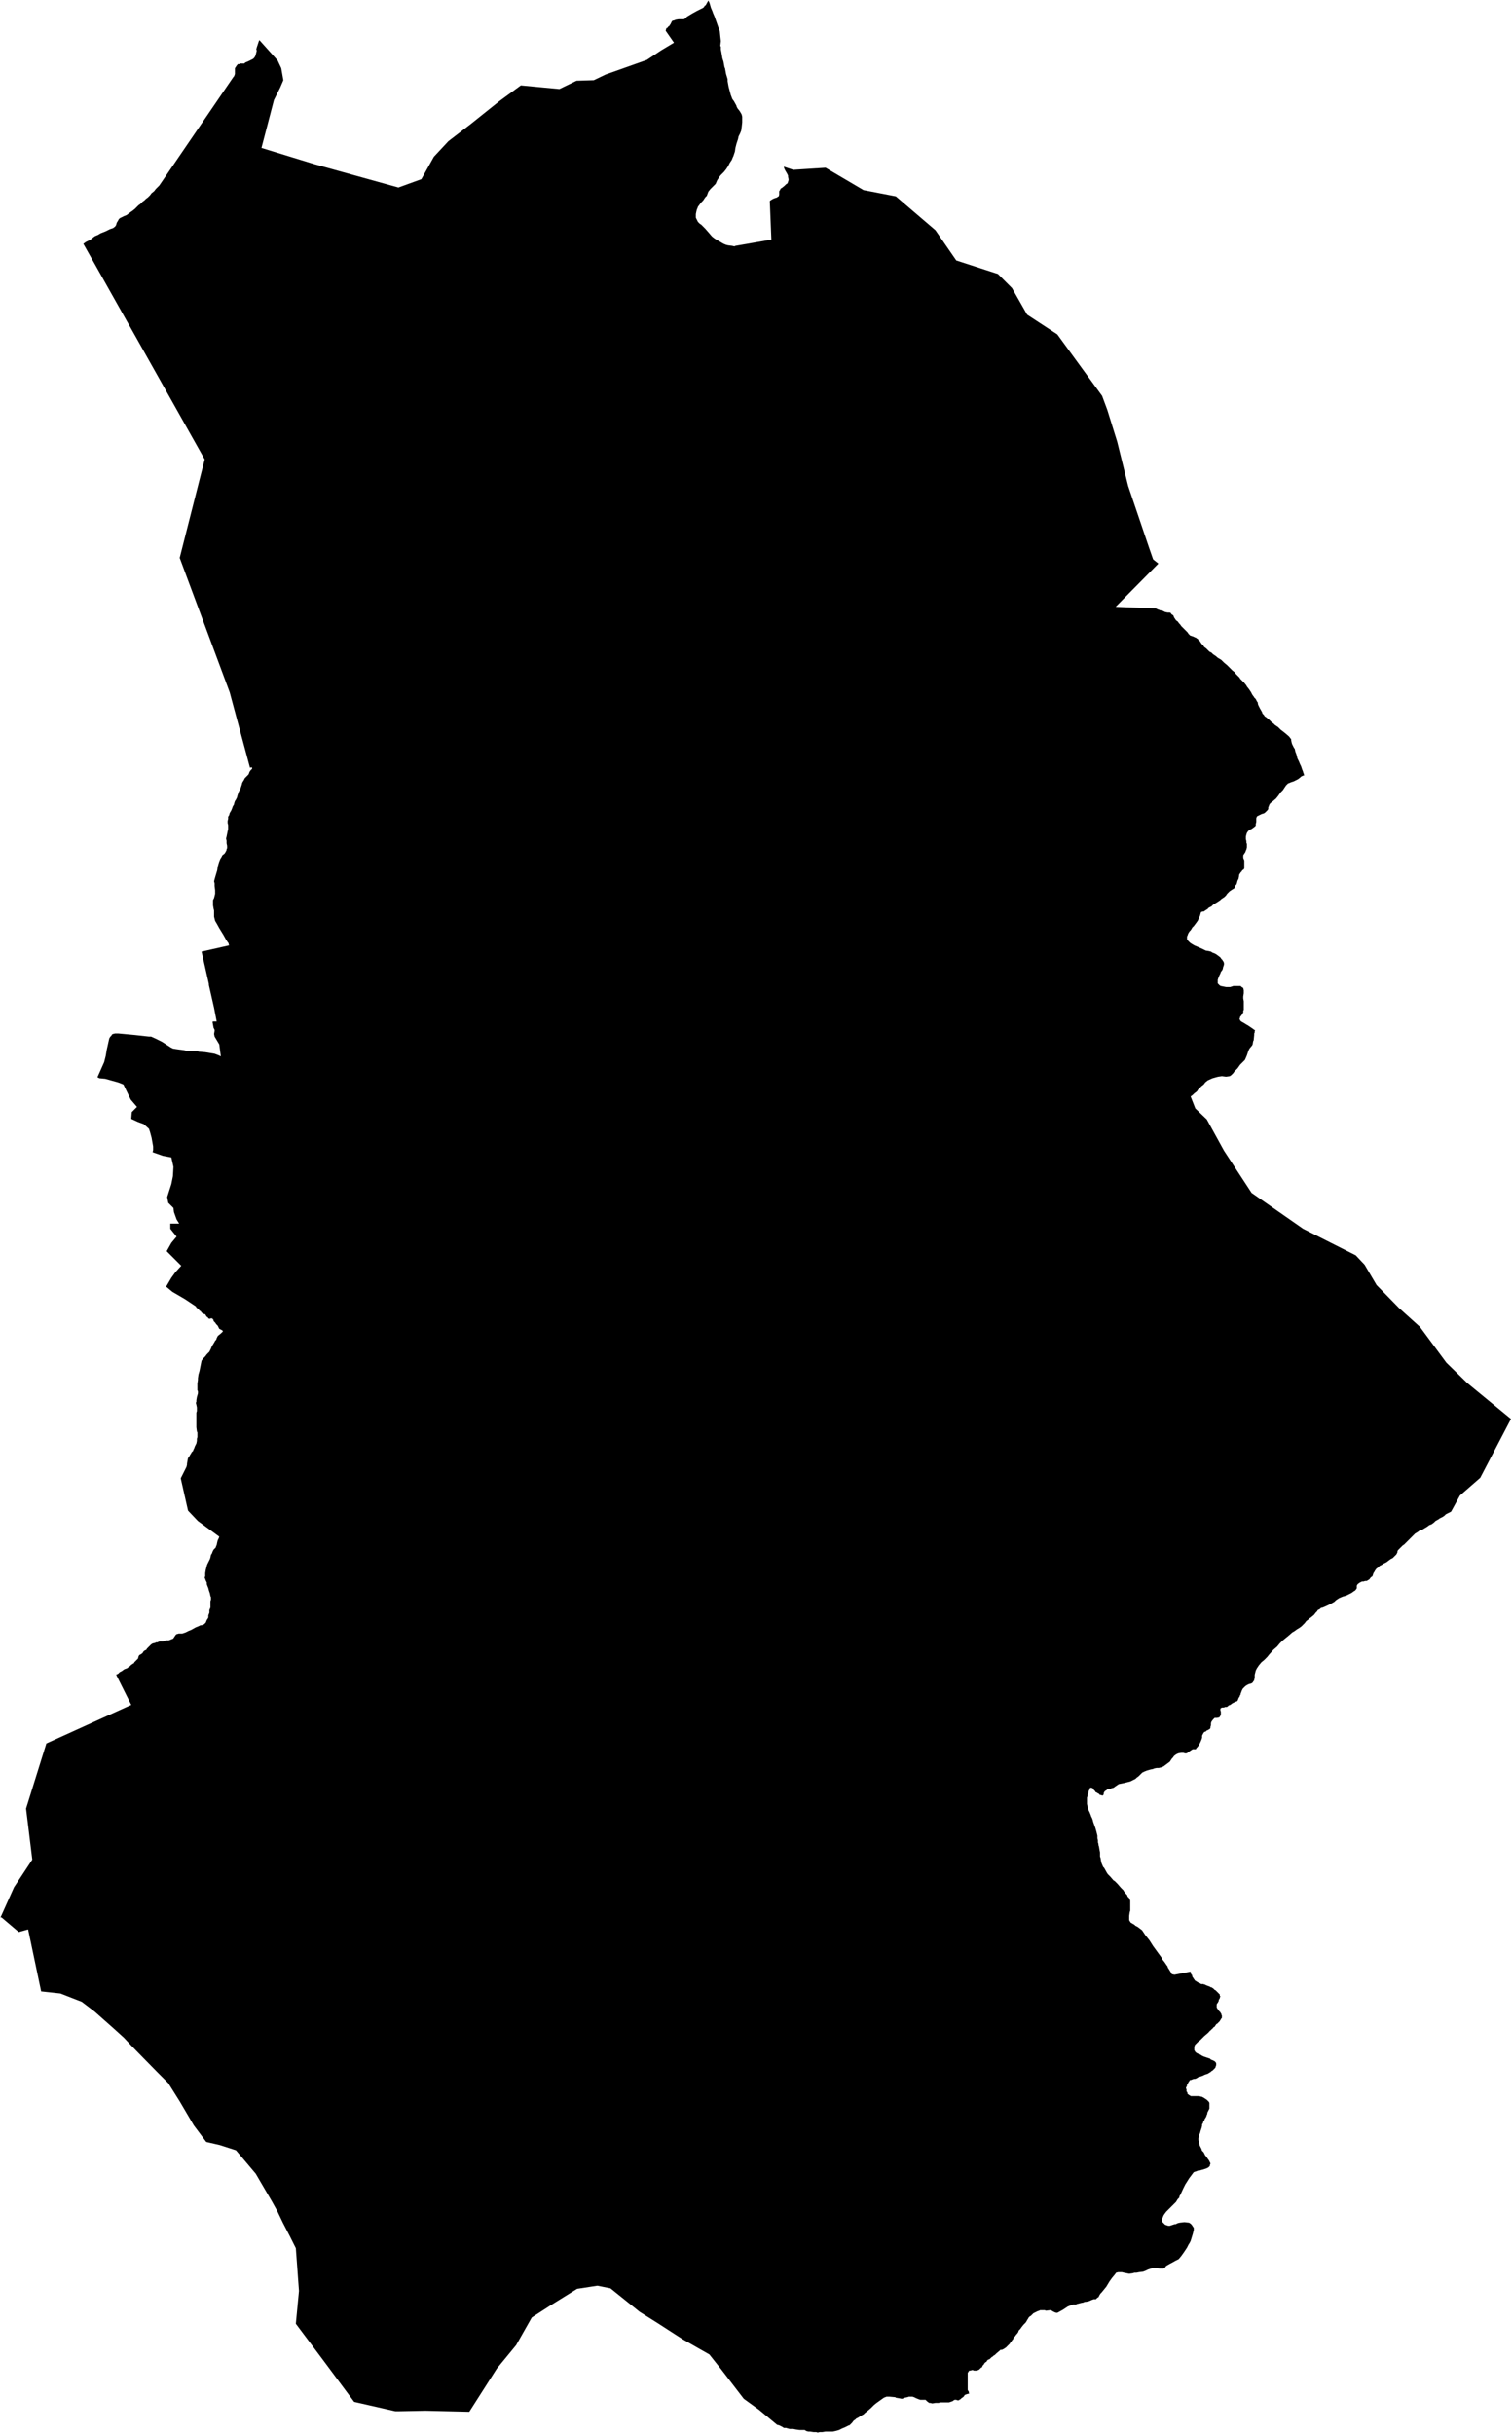 <svg xmlns="http://www.w3.org/2000/svg" version="1.2" baseProfile="tiny" stroke-linecap="round" stroke-linejoin="round" viewBox="327.35 130.87 29.03 46.73"><g xmlns="http://www.w3.org/2000/svg" id="Azpeitia">
<path d="M 332.33 131.64 332.68 132.03 332.75 132.18 332.79 132.41 332.73 132.55 332.61 132.79 332.37 133.71 333.38 134.02 335 134.47 335.44 134.31 335.68 133.88 335.96 133.58 336.39 133.25 336.94 132.81 337.35 132.51 338.09 132.58 338.42 132.42 338.75 132.41 338.98 132.3 339.77 132.02 340.04 131.84 340.29 131.69 340.13 131.46 340.14 131.43 340.14 131.42 340.15 131.41 340.17 131.4 340.18 131.38 340.2 131.37 340.21 131.35 340.22 131.34 340.25 131.28 340.26 131.27 340.3 131.26 340.32 131.25 340.38 131.24 340.41 131.24 340.44 131.24 340.46 131.24 340.48 131.24 340.5 131.23 340.54 131.19 340.59 131.16 340.64 131.13 340.73 131.08 340.85 131.02 340.87 131 340.88 130.98 340.9 130.97 340.91 130.95 340.95 130.88 340.97 130.92 340.98 130.95 341 131.02 341.03 131.09 341.04 131.12 341.07 131.19 341.14 131.39 341.17 131.47 341.18 131.57 341.19 131.66 341.18 131.75 341.19 131.77 341.19 131.82 341.2 131.87 341.22 131.99 341.24 132.05 341.26 132.16 341.27 132.18 341.29 132.29 341.32 132.39 341.32 132.43 341.34 132.54 341.38 132.69 341.41 132.77 341.44 132.81 341.49 132.9 341.49 132.91 341.5 132.93 341.51 132.95 341.55 133 341.58 133.05 341.59 133.07 341.6 133.11 341.6 133.18 341.6 133.22 341.59 133.31 341.58 133.38 341.56 133.43 341.53 133.49 341.52 133.54 341.5 133.6 341.49 133.63 341.47 133.71 341.46 133.78 341.43 133.87 341.42 133.89 341.4 133.94 341.36 134 341.33 134.06 341.29 134.12 341.25 134.17 341.23 134.19 341.19 134.23 341.15 134.28 341.14 134.3 341.12 134.33 341.09 134.4 340.99 134.5 340.95 134.55 340.92 134.63 340.89 134.66 340.85 134.72 340.81 134.76 340.78 134.8 340.75 134.84 340.74 134.87 340.73 134.89 340.72 134.93 340.71 134.98 340.71 135.01 340.71 135.03 340.71 135.05 340.72 135.07 340.73 135.09 340.75 135.13 340.79 135.17 340.81 135.18 340.82 135.19 340.89 135.26 340.96 135.34 341.02 135.41 341.07 135.45 341.09 135.46 341.1 135.47 341.12 135.48 341.19 135.52 341.24 135.55 341.29 135.57 341.33 135.58 341.41 135.59 341.45 135.6 341.47 135.59 342.16 135.47 342.13 134.73 342.14 134.72 342.17 134.7 342.19 134.69 342.21 134.68 342.24 134.67 342.27 134.66 342.28 134.65 342.3 134.64 342.31 134.61 342.31 134.57 342.31 134.54 342.32 134.53 342.33 134.51 342.34 134.49 342.36 134.48 342.41 134.44 342.44 134.41 342.47 134.39 342.48 134.36 342.49 134.33 342.49 134.31 342.48 134.26 342.48 134.24 342.46 134.2 342.43 134.15 342.41 134.11 342.4 134.08 342.4 134.07 342.58 134.13 343.2 134.09 343.93 134.52 344.55 134.64 345.31 135.29 345.71 135.87 346.51 136.13 346.78 136.4 347.07 136.91 347.65 137.29 348.51 138.47 348.61 138.74 348.8 139.35 349.01 140.2 349.41 141.38 349.49 141.61 349.59 141.69 348.77 142.52 349.52 142.55 349.53 142.55 349.54 142.55 349.56 142.56 349.58 142.57 349.61 142.58 349.63 142.59 349.65 142.59 349.68 142.6 349.72 142.62 349.77 142.63 349.79 142.63 349.81 142.63 349.83 142.64 349.84 142.66 349.87 142.68 349.88 142.69 349.89 142.72 349.91 142.75 349.93 142.78 349.96 142.8 349.99 142.84 350.01 142.86 350.03 142.89 350.05 142.91 350.08 142.94 350.11 142.97 350.15 143.01 350.17 143.04 350.2 143.07 350.23 143.08 350.26 143.09 350.3 143.11 350.31 143.11 350.33 143.13 350.34 143.13 350.35 143.14 350.36 143.16 350.38 143.17 350.4 143.2 350.42 143.23 350.45 143.26 350.47 143.29 350.51 143.32 350.54 143.35 350.57 143.38 350.61 143.4 350.64 143.43 350.67 143.45 350.7 143.47 350.72 143.49 350.75 143.51 350.77 143.52 350.8 143.54 350.81 143.55 350.85 143.59 350.91 143.64 350.96 143.69 351.01 143.74 351.06 143.78 351.08 143.81 351.1 143.83 351.15 143.88 351.16 143.9 351.19 143.93 351.22 143.96 351.24 143.98 351.28 144.03 351.29 144.05 351.33 144.1 351.37 144.16 351.39 144.2 351.41 144.23 351.42 144.24 351.43 144.26 351.46 144.29 351.48 144.33 351.5 144.36 351.5 144.38 351.51 144.41 351.54 144.47 351.58 144.54 351.59 144.57 351.61 144.59 351.62 144.6 351.63 144.62 351.66 144.64 351.71 144.68 351.77 144.74 351.8 144.76 351.83 144.79 351.89 144.83 351.91 144.85 351.94 144.88 351.98 144.91 352.03 144.95 352.1 145.01 352.13 145.05 352.14 145.06 352.14 145.08 352.15 145.13 352.16 145.16 352.17 145.18 352.19 145.22 352.21 145.25 352.22 145.3 352.24 145.35 352.25 145.39 352.26 145.43 352.27 145.45 352.29 145.49 352.31 145.54 352.33 145.58 352.34 145.61 352.35 145.64 352.37 145.69 352.37 145.7 352.38 145.72 352.39 145.76 352.37 145.76 352.35 145.77 352.33 145.78 352.31 145.8 352.27 145.83 352.19 145.87 352.13 145.89 352.11 145.9 352.08 145.91 352.07 145.92 352.05 145.94 352.04 145.95 352.02 145.98 351.98 146.04 351.94 146.08 351.89 146.15 351.85 146.2 351.78 146.26 351.74 146.29 351.72 146.32 351.71 146.35 351.7 146.37 351.7 146.4 351.69 146.42 351.67 146.44 351.64 146.47 351.61 146.49 351.6 146.49 351.57 146.5 351.53 146.52 351.51 146.53 351.49 146.54 351.48 146.55 351.47 146.58 351.47 146.61 351.47 146.65 351.46 146.69 351.46 146.72 351.44 146.74 351.4 146.77 351.37 146.79 351.34 146.8 351.31 146.83 351.29 146.86 351.28 146.89 351.27 146.93 351.27 146.98 351.28 147.02 351.28 147.05 351.29 147.07 351.29 147.11 351.29 147.14 351.28 147.18 351.27 147.2 351.26 147.23 351.24 147.26 351.22 147.29 351.22 147.31 351.22 147.33 351.22 147.34 351.24 147.39 351.24 147.4 351.24 147.42 351.24 147.48 351.24 147.52 351.24 147.54 351.23 147.56 351.2 147.58 351.19 147.6 351.17 147.62 351.15 147.65 351.14 147.67 351.14 147.69 351.13 147.74 351.11 147.78 351.1 147.82 351.09 147.85 351.07 147.87 351.05 147.92 351.04 147.93 351.02 147.94 350.99 147.96 350.96 147.98 350.95 147.99 350.93 148.01 350.91 148.03 350.89 148.06 350.87 148.08 350.86 148.09 350.8 148.13 350.78 148.15 350.75 148.17 350.72 148.19 350.67 148.22 350.64 148.24 350.61 148.27 350.57 148.29 350.54 148.31 350.54 148.32 350.52 148.33 350.49 148.35 350.46 148.37 350.44 148.37 350.41 148.38 350.4 148.41 350.39 148.45 350.37 148.49 350.35 148.54 350.33 148.57 350.3 148.61 350.27 148.65 350.24 148.68 350.23 148.7 350.21 148.73 350.19 148.75 350.17 148.78 350.16 148.8 350.15 148.83 350.14 148.85 350.14 148.88 350.14 148.9 350.16 148.93 350.2 148.97 350.23 148.99 350.28 149.02 350.35 149.05 350.44 149.09 350.5 149.12 350.56 149.13 350.6 149.14 350.63 149.16 350.66 149.17 350.7 149.19 350.74 149.22 350.78 149.25 350.8 149.28 350.82 149.3 350.83 149.32 350.84 149.33 350.85 149.36 350.85 149.39 350.84 149.42 350.83 149.45 350.83 149.46 350.82 149.49 350.79 149.53 350.78 149.56 350.76 149.6 350.74 149.65 350.73 149.68 350.73 149.73 350.73 149.75 350.75 149.77 350.77 149.79 350.79 149.8 350.84 149.81 350.89 149.82 350.94 149.82 350.97 149.82 351 149.81 351.03 149.8 351.05 149.8 351.08 149.8 351.12 149.8 351.15 149.8 351.17 149.8 351.19 149.82 351.21 149.83 351.22 149.84 351.23 149.88 351.23 149.94 351.22 150 351.22 150.04 351.23 150.09 351.23 150.14 351.23 150.23 351.23 150.26 351.22 150.27 351.22 150.29 351.22 150.31 351.21 150.32 351.2 150.34 351.18 150.37 351.17 150.38 351.16 150.39 351.16 150.41 351.15 150.42 351.15 150.44 351.16 150.45 351.16 150.46 351.17 150.47 351.18 150.48 351.25 150.52 351.28 150.54 351.3 150.55 351.33 150.57 351.36 150.59 351.39 150.61 351.43 150.64 351.45 150.65 351.44 150.66 351.44 150.69 351.43 150.71 351.43 150.74 351.42 150.84 351.41 150.86 351.4 150.92 351.39 150.94 351.34 151 351.32 151.04 351.29 151.13 351.26 151.2 351.25 151.22 351.21 151.26 351.16 151.31 351.11 151.38 351.05 151.44 351.03 151.47 350.99 151.51 350.96 151.53 350.89 151.54 350.81 151.53 350.74 151.54 350.7 151.55 350.63 151.57 350.54 151.61 350.49 151.65 350.46 151.69 350.42 151.72 350.38 151.76 350.35 151.79 350.34 151.81 350.32 151.83 350.28 151.86 350.25 151.89 350.21 151.92 350.3 152.15 350.52 152.36 350.85 152.96 351.38 153.77 352.37 154.46 353.38 154.97 353.55 155.15 353.78 155.54 354.21 155.98 354.61 156.34 355.12 157.03 355.52 157.42 356.36 158.11 355.77 159.24 355.38 159.58 355.21 159.89 355.15 159.92 355.11 159.94 355.08 159.97 355.05 159.99 354.99 160.02 354.98 160.03 354.91 160.07 354.88 160.1 354.84 160.13 354.79 160.15 354.75 160.18 354.7 160.21 354.65 160.24 354.61 160.25 354.57 160.28 354.52 160.31 354.49 160.34 354.46 160.37 354.44 160.39 354.42 160.41 354.38 160.45 354.36 160.47 354.34 160.49 354.31 160.52 354.28 160.54 354.25 160.57 354.23 160.59 354.19 160.63 354.18 160.65 354.18 160.67 354.17 160.69 354.16 160.71 354.12 160.75 354.09 160.78 354.05 160.8 354.01 160.83 353.97 160.86 353.91 160.89 353.88 160.91 353.84 160.93 353.82 160.95 353.8 160.97 353.78 160.98 353.75 161.02 353.74 161.04 353.72 161.07 353.71 161.1 353.7 161.13 353.67 161.15 353.64 161.19 353.59 161.22 353.56 161.22 353.53 161.23 353.5 161.23 353.46 161.25 353.43 161.27 353.41 161.29 353.4 161.31 353.4 161.33 353.4 161.36 353.38 161.39 353.36 161.41 353.34 161.42 353.3 161.45 353.28 161.46 353.26 161.47 353.2 161.5 353.13 161.52 353.06 161.55 353 161.59 352.97 161.62 352.9 161.66 352.84 161.69 352.75 161.73 352.71 161.74 352.69 161.76 352.65 161.78 352.64 161.8 352.63 161.81 352.61 161.83 352.58 161.87 352.52 161.92 352.49 161.94 352.47 161.96 352.43 161.99 352.4 162.03 352.37 162.06 352.34 162.09 352.3 162.12 352.25 162.15 352.21 162.18 352.16 162.21 352.08 162.28 352.03 162.32 351.97 162.37 351.92 162.42 351.87 162.48 351.8 162.54 351.72 162.63 351.68 162.68 351.62 162.74 351.57 162.78 351.52 162.84 351.5 162.87 351.48 162.9 351.46 162.94 351.45 162.98 351.44 163.02 351.44 163.07 351.44 163.09 351.43 163.11 351.43 163.13 351.42 163.14 351.4 163.17 351.39 163.18 351.37 163.19 351.33 163.2 351.31 163.21 351.29 163.22 351.26 163.24 351.22 163.28 351.21 163.29 351.2 163.31 351.19 163.33 351.18 163.36 351.17 163.38 351.17 163.4 351.16 163.41 351.15 163.44 351.13 163.47 351.12 163.5 351.11 163.52 351.1 163.53 351.07 163.54 351.03 163.56 351.01 163.57 350.97 163.6 350.94 163.61 350.92 163.63 350.9 163.64 350.87 163.64 350.85 163.65 350.82 163.65 350.79 163.66 350.78 163.68 350.78 163.7 350.79 163.73 350.79 163.78 350.78 163.81 350.76 163.84 350.71 163.85 350.67 163.85 350.64 163.88 350.61 163.92 350.6 163.95 350.6 163.98 350.6 163.99 350.59 164.02 350.59 164.04 350.58 164.06 350.56 164.07 350.55 164.08 350.52 164.09 350.5 164.11 350.47 164.12 350.45 164.15 350.43 164.19 350.43 164.23 350.42 164.26 350.4 164.31 350.37 164.37 350.34 164.41 350.32 164.43 350.31 164.45 350.29 164.45 350.27 164.45 350.25 164.45 350.22 164.47 350.19 164.49 350.15 164.52 350.13 164.53 350.1 164.53 350.07 164.52 350.03 164.52 349.97 164.53 349.93 164.55 349.89 164.58 349.87 164.61 349.85 164.63 349.83 164.66 349.81 164.69 349.77 164.72 349.73 164.75 349.69 164.78 349.64 164.8 349.6 164.81 349.56 164.81 349.51 164.82 349.49 164.83 349.44 164.84 349.37 164.86 349.32 164.88 349.28 164.9 349.24 164.94 349.21 164.97 349.17 165 349.15 165.02 349.11 165.04 349.05 165.07 349.01 165.08 348.93 165.1 348.88 165.11 348.83 165.12 348.77 165.16 348.73 165.19 348.69 165.2 348.67 165.21 348.64 165.22 348.63 165.22 348.61 165.22 348.6 165.23 348.59 165.24 348.57 165.25 348.56 165.26 348.55 165.27 348.55 165.28 348.54 165.29 348.54 165.29 348.54 165.31 348.54 165.32 348.53 165.33 348.52 165.34 348.51 165.34 348.49 165.33 348.48 165.33 348.47 165.33 348.46 165.32 348.45 165.31 348.44 165.3 348.43 165.3 348.42 165.29 348.4 165.28 348.38 165.27 348.38 165.26 348.36 165.24 348.35 165.23 348.34 165.21 348.33 165.2 348.31 165.19 348.29 165.19 348.28 165.19 348.27 165.22 348.25 165.26 348.25 165.28 348.23 165.33 348.23 165.35 348.22 165.38 348.22 165.42 348.22 165.47 348.22 165.5 348.23 165.55 348.25 165.62 348.27 165.66 348.29 165.71 348.3 165.74 348.32 165.78 348.33 165.81 348.34 165.85 348.38 165.96 348.4 166.03 348.41 166.07 348.42 166.11 348.42 166.16 348.43 166.2 348.43 166.22 348.43 166.24 348.44 166.27 348.44 166.29 348.45 166.32 348.46 166.38 348.47 166.43 348.47 166.49 348.47 166.51 348.48 166.54 348.49 166.6 348.5 166.64 348.53 166.71 348.55 166.73 348.6 166.82 348.6 166.82 348.62 166.85 348.67 166.9 348.73 166.97 348.75 166.98 348.81 167.04 348.87 167.11 348.92 167.16 348.93 167.18 348.97 167.23 348.99 167.25 349 167.28 349.03 167.31 349.04 167.33 349.05 167.36 349.05 167.38 349.05 167.39 349.05 167.4 349.05 167.42 349.05 167.44 349.05 167.46 349.05 167.5 349.05 167.52 349.05 167.55 349.04 167.58 349.03 167.65 349.03 167.7 349.03 167.73 349.04 167.75 349.06 167.78 349.13 167.82 349.15 167.84 349.19 167.86 349.27 167.92 349.28 167.93 349.34 168.02 349.42 168.12 349.49 168.23 349.57 168.34 349.65 168.45 349.67 168.49 349.71 168.54 349.75 168.6 349.76 168.61 349.77 168.63 349.77 168.64 349.79 168.67 349.84 168.75 349.85 168.77 349.9 168.78 350.21 168.72 350.21 168.75 350.22 168.76 350.22 168.77 350.23 168.78 350.24 168.79 350.24 168.8 350.24 168.81 350.25 168.83 350.26 168.84 350.27 168.86 350.28 168.87 350.29 168.89 350.31 168.9 350.32 168.91 350.34 168.92 350.37 168.94 350.38 168.94 350.4 168.95 350.41 168.96 350.42 168.96 350.44 168.96 350.46 168.96 350.47 168.97 350.49 168.97 350.5 168.98 350.53 168.99 350.55 169 350.56 169 350.58 169.01 350.59 169.02 350.61 169.02 350.62 169.03 350.64 169.04 350.66 169.06 350.67 169.07 350.69 169.08 350.7 169.09 350.71 169.1 350.72 169.11 350.73 169.12 350.74 169.13 350.75 169.14 350.76 169.15 350.77 169.16 350.77 169.17 350.77 169.18 350.77 169.19 350.78 169.19 350.78 169.2 350.77 169.22 350.77 169.23 350.76 169.25 350.75 169.26 350.75 169.28 350.74 169.3 350.73 169.32 350.72 169.33 350.71 169.35 350.71 169.37 350.71 169.38 350.71 169.39 350.71 169.4 350.71 169.41 350.72 169.42 350.72 169.43 350.74 169.45 350.75 169.47 350.77 169.49 350.78 169.5 350.79 169.52 350.8 169.53 350.8 169.55 350.81 169.56 350.81 169.58 350.81 169.59 350.81 169.61 350.8 169.62 350.79 169.63 350.79 169.64 350.78 169.65 350.77 169.67 350.74 169.7 350.72 169.72 350.7 169.73 350.69 169.75 350.68 169.76 350.67 169.78 350.66 169.78 350.65 169.79 350.64 169.8 350.63 169.81 350.63 169.82 350.62 169.82 350.61 169.83 350.61 169.83 350.6 169.84 350.59 169.85 350.59 169.85 350.58 169.86 350.57 169.86 350.57 169.87 350.54 169.9 350.47 169.96 350.43 170 350.41 170.02 350.39 170.04 350.36 170.06 350.34 170.08 350.32 170.1 350.31 170.11 350.29 170.13 350.29 170.14 350.28 170.16 350.28 170.17 350.28 170.21 350.28 170.23 350.29 170.24 350.29 170.25 350.31 170.27 350.32 170.28 350.34 170.29 350.36 170.3 350.39 170.31 350.42 170.33 350.44 170.34 350.46 170.35 350.49 170.36 350.52 170.37 350.55 170.38 350.58 170.39 350.6 170.41 350.63 170.42 350.65 170.43 350.67 170.44 350.68 170.45 350.69 170.46 350.7 170.48 350.7 170.49 350.7 170.51 350.7 170.52 350.69 170.54 350.69 170.55 350.68 170.57 350.67 170.58 350.65 170.6 350.63 170.62 350.61 170.63 350.59 170.65 350.57 170.66 350.54 170.68 350.51 170.69 350.48 170.7 350.44 170.72 350.41 170.73 350.38 170.74 350.35 170.75 350.32 170.77 350.29 170.78 350.27 170.78 350.24 170.79 350.22 170.8 350.2 170.8 350.19 170.81 350.18 170.83 350.17 170.84 350.16 170.86 350.15 170.88 350.14 170.89 350.14 170.91 350.13 170.93 350.12 170.95 350.12 170.96 350.13 170.98 350.13 171 350.13 171.02 350.14 171.03 350.15 171.05 350.15 171.07 350.17 171.08 350.18 171.09 350.2 171.1 350.21 171.11 350.23 171.11 350.26 171.11 350.29 171.11 350.32 171.11 350.35 171.11 350.37 171.11 350.38 171.11 350.4 171.12 350.42 171.12 350.44 171.13 350.46 171.14 350.49 171.16 350.52 171.18 350.53 171.19 350.55 171.21 350.56 171.22 350.57 171.24 350.57 171.25 350.57 171.27 350.57 171.32 350.57 171.34 350.57 171.35 350.56 171.37 350.55 171.39 350.54 171.41 350.53 171.43 350.53 171.45 350.52 171.47 350.51 171.5 350.5 171.52 350.48 171.55 350.47 171.58 350.46 171.59 350.45 171.61 350.45 171.62 350.44 171.64 350.43 171.65 350.43 171.68 350.42 171.72 350.41 171.75 350.4 171.78 350.39 171.82 350.38 171.84 350.37 171.87 350.37 171.89 350.36 171.91 350.36 171.92 350.36 171.95 350.36 171.96 350.37 171.99 350.37 172.01 350.38 172.03 350.38 172.05 350.39 172.07 350.4 172.09 350.41 172.11 350.42 172.13 350.42 172.14 350.43 172.16 350.44 172.17 350.46 172.19 350.47 172.21 350.48 172.23 350.49 172.25 350.5 172.26 350.53 172.3 350.55 172.33 350.56 172.34 350.57 172.36 350.58 172.38 350.59 172.4 350.59 172.41 350.58 172.43 350.58 172.45 350.57 172.46 350.55 172.48 350.53 172.49 350.51 172.5 350.48 172.51 350.45 172.52 350.41 172.53 350.38 172.54 350.35 172.54 350.33 172.55 350.3 172.56 350.27 172.57 350.18 172.69 350.13 172.77 350.11 172.8 350.07 172.88 350.01 173.01 350 173.02 349.99 173.06 349.96 173.09 349.93 173.14 349.85 173.22 349.78 173.29 349.74 173.33 349.71 173.37 349.69 173.4 349.67 173.45 349.66 173.49 349.67 173.53 349.69 173.55 349.72 173.58 349.78 173.6 349.81 173.6 349.9 173.57 349.92 173.57 349.96 173.55 350 173.54 350.09 173.53 350.18 173.54 350.21 173.56 350.23 173.58 350.25 173.61 350.27 173.64 350.27 173.68 350.25 173.76 350.21 173.89 350.19 173.93 350.17 173.96 350.14 174.02 350.08 174.11 350.03 174.18 349.98 174.24 349.92 174.27 349.83 174.32 349.81 174.33 349.74 174.37 349.71 174.41 349.69 174.42 349.68 174.42 349.62 174.42 349.51 174.41 349.45 174.42 349.39 174.44 349.35 174.46 349.3 174.48 349.22 174.49 349.17 174.5 349.14 174.5 349.13 174.5 349.1 174.51 349.03 174.52 348.93 174.5 348.89 174.49 348.86 174.49 348.82 174.49 348.78 174.5 348.75 174.54 348.7 174.6 348.65 174.67 348.62 174.72 348.59 174.77 348.5 174.88 348.49 174.89 348.48 174.9 348.46 174.93 348.44 174.97 348.42 174.98 348.39 175.01 348.35 175.01 348.32 175.02 348.25 175.05 348.19 175.06 348.17 175.06 348.16 175.07 348.11 175.08 348.03 175.1 348.01 175.11 347.98 175.11 347.95 175.11 347.85 175.15 347.76 175.21 347.67 175.26 347.65 175.27 347.63 175.27 347.6 175.26 347.58 175.25 347.56 175.24 347.53 175.22 347.51 175.22 347.43 175.23 347.41 175.22 347.4 175.22 347.36 175.22 347.35 175.22 347.34 175.22 347.32 175.22 347.3 175.23 347.27 175.24 347.25 175.25 347.23 175.26 347.21 175.27 347.19 175.28 347.17 175.3 347.15 175.32 347.14 175.33 347.12 175.34 347.1 175.36 347.09 175.38 347.07 175.41 347.06 175.43 347.04 175.46 347 175.5 346.96 175.55 346.94 175.58 346.93 175.59 346.91 175.61 346.9 175.64 346.88 175.67 346.86 175.69 346.84 175.72 346.81 175.75 346.8 175.78 346.78 175.8 346.77 175.82 346.75 175.84 346.74 175.86 346.72 175.88 346.71 175.89 346.69 175.91 346.68 175.92 346.67 175.93 346.66 175.94 346.64 175.95 346.63 175.96 346.61 175.97 346.59 175.98 346.57 175.98 346.56 175.98 346.55 175.99 346.54 176 346.48 176.05 346.45 176.08 346.43 176.09 346.41 176.11 346.39 176.12 346.37 176.14 346.35 176.16 346.32 176.17 346.3 176.19 346.29 176.21 346.27 176.22 346.25 176.24 346.24 176.26 346.22 176.28 346.21 176.3 346.2 176.32 346.19 176.32 346.17 176.34 346.15 176.36 346.13 176.37 346.1 176.38 346.08 176.38 346.05 176.38 346.03 176.37 346.01 176.37 345.98 176.38 345.96 176.38 345.95 176.39 345.94 176.41 345.93 176.42 345.93 176.44 345.93 176.46 345.93 176.47 345.93 176.5 345.93 176.52 345.93 176.54 345.93 176.56 345.93 176.59 345.93 176.61 345.93 176.61 345.93 176.62 345.93 176.64 345.93 176.65 345.93 176.66 345.93 176.68 345.93 176.7 345.93 176.71 345.93 176.73 345.93 176.74 345.93 176.75 345.94 176.77 345.95 176.78 345.95 176.79 345.95 176.8 345.96 176.82 345.92 176.83 345.89 176.84 345.87 176.85 345.86 176.87 345.84 176.89 345.81 176.91 345.79 176.93 345.77 176.94 345.76 176.95 345.74 176.95 345.73 176.95 345.71 176.94 345.71 176.94 345.69 176.94 345.68 176.94 345.66 176.95 345.65 176.96 345.63 176.97 345.6 176.98 345.57 176.99 345.53 176.99 345.49 176.99 345.44 176.99 345.41 176.99 345.37 177 345.31 177 345.25 177.01 345.21 177 345.19 177 345.15 176.97 345.13 176.95 345.12 176.94 345.1 176.94 345.05 176.94 345.02 176.94 344.99 176.93 344.94 176.91 344.9 176.89 344.87 176.88 344.84 176.88 344.8 176.88 344.77 176.89 344.72 176.9 344.7 176.91 344.67 176.92 344.66 176.92 344.61 176.91 344.55 176.9 344.54 176.89 344.43 176.88 344.39 176.88 344.37 176.88 344.32 176.9 344.25 176.95 344.18 177 344.13 177.04 344.1 177.07 344.07 177.1 344 177.16 343.96 177.19 343.93 177.22 343.91 177.23 343.86 177.26 343.83 177.28 343.79 177.3 343.77 177.32 343.74 177.34 343.71 177.38 343.69 177.4 343.66 177.43 343.65 177.43 343.61 177.45 343.57 177.47 343.52 177.49 343.5 177.5 343.46 177.52 343.39 177.54 343.34 177.55 343.24 177.55 343.2 177.55 343.14 177.56 343.09 177.56 343.05 177.57 343.02 177.56 342.97 177.56 342.9 177.55 342.87 177.55 342.83 177.54 342.8 177.52 342.77 177.52 342.7 177.52 342.63 177.51 342.58 177.5 342.51 177.5 342.44 177.48 342.4 177.48 342.37 177.46 342.33 177.44 342.31 177.43 342.27 177.42 341.92 177.13 341.63 176.92 341.2 176.36 340.97 176.07 340.46 175.78 339.98 175.47 339.63 175.25 339.07 174.8 338.82 174.75 338.43 174.81 337.9 175.14 337.56 175.36 337.26 175.89 336.89 176.34 336.36 177.17 335.52 177.15 335.01 177.16 334.94 177.16 334.15 176.98 333.54 176.16 333.03 175.48 333.09 174.85 333.03 174.03 332.92 173.81 332.78 173.54 332.67 173.31 332.57 173.13 332.26 172.6 332.1 172.41 331.88 172.15 331.57 172.05 331.31 171.99 331.07 171.67 330.8 171.21 330.58 170.86 330.37 170.65 329.87 170.14 329.73 169.99 329.52 169.8 329.17 169.49 328.92 169.3 328.51 169.14 328.14 169.1 327.89 167.91 327.71 167.96 327.38 167.68 327.36 167.68 327.62 167.1 327.97 166.57 327.85 165.59 328.24 164.34 329.87 163.6 329.58 163.02 329.6 163.01 329.62 163 329.65 162.97 329.69 162.95 329.73 162.92 329.75 162.91 329.78 162.9 329.8 162.89 329.82 162.87 329.84 162.86 329.87 162.83 329.9 162.81 329.92 162.8 329.93 162.78 329.94 162.77 329.97 162.74 329.99 162.72 330 162.71 330.01 162.67 330.02 162.65 330.03 162.64 330.05 162.63 330.08 162.61 330.09 162.6 330.1 162.58 330.12 162.56 330.16 162.54 330.17 162.52 330.21 162.48 330.23 162.46 330.25 162.44 330.28 162.42 330.33 162.41 330.34 162.4 330.37 162.4 330.39 162.39 330.42 162.38 330.44 162.38 330.48 162.38 330.51 162.37 330.54 162.36 330.57 162.36 330.59 162.36 330.62 162.35 330.64 162.34 330.67 162.33 330.68 162.32 330.7 162.29 330.72 162.26 330.74 162.24 330.75 162.24 330.78 162.23 330.82 162.23 330.83 162.23 330.85 162.23 330.88 162.22 330.91 162.21 330.97 162.18 331.02 162.16 331.11 162.11 331.16 162.09 331.2 162.07 331.22 162.07 331.25 162.06 331.27 162.05 331.29 162.03 331.3 162.02 331.32 161.97 331.34 161.94 331.35 161.92 331.35 161.88 331.37 161.83 331.37 161.8 331.37 161.78 331.39 161.73 331.39 161.66 331.39 161.61 331.4 161.58 331.4 161.55 331.4 161.53 331.39 161.51 331.38 161.46 331.37 161.43 331.36 161.4 331.35 161.36 331.33 161.31 331.32 161.28 331.32 161.25 331.31 161.23 331.3 161.21 331.29 161.18 331.28 161.16 331.28 161.15 331.29 161.13 331.29 161.07 331.3 161.01 331.31 160.97 331.32 160.93 331.33 160.9 331.35 160.86 331.38 160.8 331.39 160.77 331.4 160.72 331.42 160.69 331.43 160.66 331.45 160.62 331.48 160.59 331.49 160.58 331.5 160.55 331.51 160.53 331.52 160.48 331.53 160.44 331.55 160.4 331.56 160.37 331.15 160.07 330.96 159.87 330.82 159.25 330.93 159.03 330.94 158.99 330.94 158.97 330.95 158.91 330.96 158.86 330.97 158.85 330.99 158.82 331 158.8 331.02 158.77 331.03 158.75 331.06 158.72 331.06 158.71 331.08 158.67 331.09 158.64 331.12 158.58 331.13 158.53 331.13 158.49 331.14 158.46 331.14 158.41 331.14 158.37 331.13 158.35 331.12 158.27 331.12 158.14 331.12 158.06 331.12 157.99 331.13 157.96 331.13 157.91 331.13 157.89 331.12 157.84 331.11 157.8 331.12 157.78 331.12 157.75 331.13 157.69 331.15 157.62 331.15 157.58 331.14 157.56 331.14 157.54 331.14 157.51 331.14 157.47 331.14 157.43 331.15 157.36 331.15 157.33 331.16 157.26 331.18 157.19 331.19 157.14 331.2 157.09 331.21 157.04 331.22 156.99 331.23 156.98 331.24 156.96 331.29 156.91 331.32 156.87 331.34 156.85 331.35 156.84 331.37 156.82 331.38 156.8 331.4 156.76 331.42 156.71 331.44 156.68 331.47 156.63 331.48 156.61 331.5 156.59 331.51 156.56 331.52 156.54 331.53 156.52 331.54 156.51 331.59 156.47 331.62 156.44 331.63 156.44 331.62 156.41 331.6 156.4 331.58 156.39 331.56 156.38 331.55 156.36 331.54 156.34 331.53 156.32 331.5 156.29 331.48 156.26 331.47 156.25 331.45 156.23 331.45 156.21 331.44 156.2 331.43 156.19 331.43 156.18 331.41 156.18 331.39 156.18 331.38 156.19 331.35 156.18 331.34 156.16 331.32 156.15 331.3 156.12 331.29 156.1 331.28 156.1 331.25 156.09 331.24 156.08 331.22 156.07 331.21 156.05 331.2 156.04 331.18 156.03 331.16 156 331.13 155.98 331.12 155.97 331.11 155.95 330.9 155.81 330.66 155.67 330.54 155.57 330.64 155.4 330.72 155.29 330.83 155.17 330.68 155.02 330.55 154.89 330.64 154.73 330.74 154.61 330.62 154.46 330.62 154.36 330.72 154.36 330.79 154.36 330.74 154.28 330.69 154.14 330.68 154.06 330.58 153.96 330.56 153.85 330.64 153.6 330.67 153.45 330.68 153.27 330.64 153.09 330.48 153.06 330.28 152.99 330.29 152.95 330.29 152.88 330.26 152.71 330.23 152.6 330.21 152.54 330.11 152.45 330 152.41 329.87 152.35 329.88 152.22 329.98 152.12 329.86 151.98 329.72 151.69 329.62 151.65 329.37 151.58 329.26 151.57 329.22 151.55 329.23 151.53 329.35 151.26 329.38 151.14 329.4 151.02 329.44 150.84 329.45 150.8 329.47 150.77 329.49 150.75 329.5 150.73 329.52 150.72 329.56 150.71 329.62 150.71 329.94 150.74 330.21 150.77 330.25 150.77 330.34 150.81 330.46 150.87 330.6 150.96 330.63 150.98 330.67 151 330.73 151.01 330.8 151.02 330.88 151.03 330.92 151.04 331.05 151.05 331.14 151.05 331.17 151.06 331.29 151.07 331.47 151.1 331.55 151.13 331.59 151.15 331.56 150.92 331.5 150.82 331.47 150.77 331.46 150.72 331.47 150.66 331.47 150.64 331.45 150.6 331.43 150.49 331.44 150.48 331.51 150.48 331.46 150.22 331.36 149.78 331.36 149.76 331.22 149.14 331.75 149.02 331.74 149 331.74 148.98 331.73 148.97 331.69 148.91 331.64 148.82 331.56 148.69 331.51 148.6 331.48 148.55 331.47 148.51 331.46 148.47 331.46 148.41 331.46 148.35 331.45 148.31 331.44 148.25 331.44 148.19 331.44 148.15 331.46 148.11 331.47 148.07 331.48 148.03 331.48 147.98 331.48 147.96 331.47 147.88 331.47 147.83 331.46 147.79 331.47 147.75 331.49 147.68 331.52 147.58 331.53 147.51 331.55 147.44 331.56 147.41 331.58 147.36 331.6 147.33 331.62 147.29 331.66 147.26 331.68 147.23 331.7 147.19 331.7 147.17 331.71 147.16 331.71 147.11 331.7 147.06 331.7 147.01 331.69 146.97 331.7 146.93 331.71 146.88 331.72 146.83 331.73 146.79 331.73 146.71 331.72 146.67 331.72 146.63 331.73 146.59 331.73 146.55 331.75 146.52 331.76 146.48 331.79 146.43 331.81 146.38 331.82 146.35 331.84 146.32 331.85 146.28 331.86 146.25 331.88 146.22 331.89 146.2 331.9 146.18 331.91 146.14 331.92 146.11 331.93 146.09 331.93 146.08 331.94 146.06 331.95 146.04 331.96 146.03 331.97 146 331.98 145.97 331.99 145.94 332 145.9 332.01 145.88 332.03 145.85 332.04 145.83 332.05 145.81 332.06 145.8 332.09 145.77 332.11 145.75 332.12 145.74 332.13 145.72 332.14 145.69 332.16 145.66 332.18 145.64 332.19 145.63 332.19 145.62 332.19 145.61 332.18 145.6 332.15 145.61 331.76 144.16 330.8 141.58 331.28 139.69 328.95 135.55 328.98 135.53 328.99 135.52 329.05 135.49 329.09 135.47 329.1 135.46 329.15 135.42 329.18 135.4 329.23 135.38 329.28 135.35 329.38 135.31 329.46 135.27 329.52 135.25 329.56 135.22 329.58 135.19 329.59 135.15 329.62 135.1 329.63 135.08 329.65 135.06 329.69 135.04 329.73 135.02 329.78 135 329.82 134.97 329.86 134.94 329.89 134.92 329.94 134.88 329.98 134.84 330.01 134.81 330.04 134.79 330.06 134.77 330.09 134.74 330.12 134.72 330.15 134.69 330.19 134.66 330.21 134.64 330.23 134.62 330.26 134.58 330.31 134.54 330.34 134.5 330.36 134.48 330.41 134.43 330.43 134.4 331.83 132.35 331.84 132.34 331.85 132.32 331.86 132.29 331.86 132.27 331.86 132.21 331.86 132.18 331.88 132.15 331.9 132.12 331.92 132.1 331.95 132.1 331.96 132.09 331.99 132.09 332.02 132.09 332.04 132.09 332.06 132.07 332.11 132.05 332.17 132.02 332.21 132 332.23 131.98 332.25 131.95 332.26 131.92 332.27 131.88 332.28 131.84 332.27 131.82 332.28 131.78 332.29 131.75 332.3 131.72 332.32 131.66 332.33 131.64 Z"/>
</g></svg>